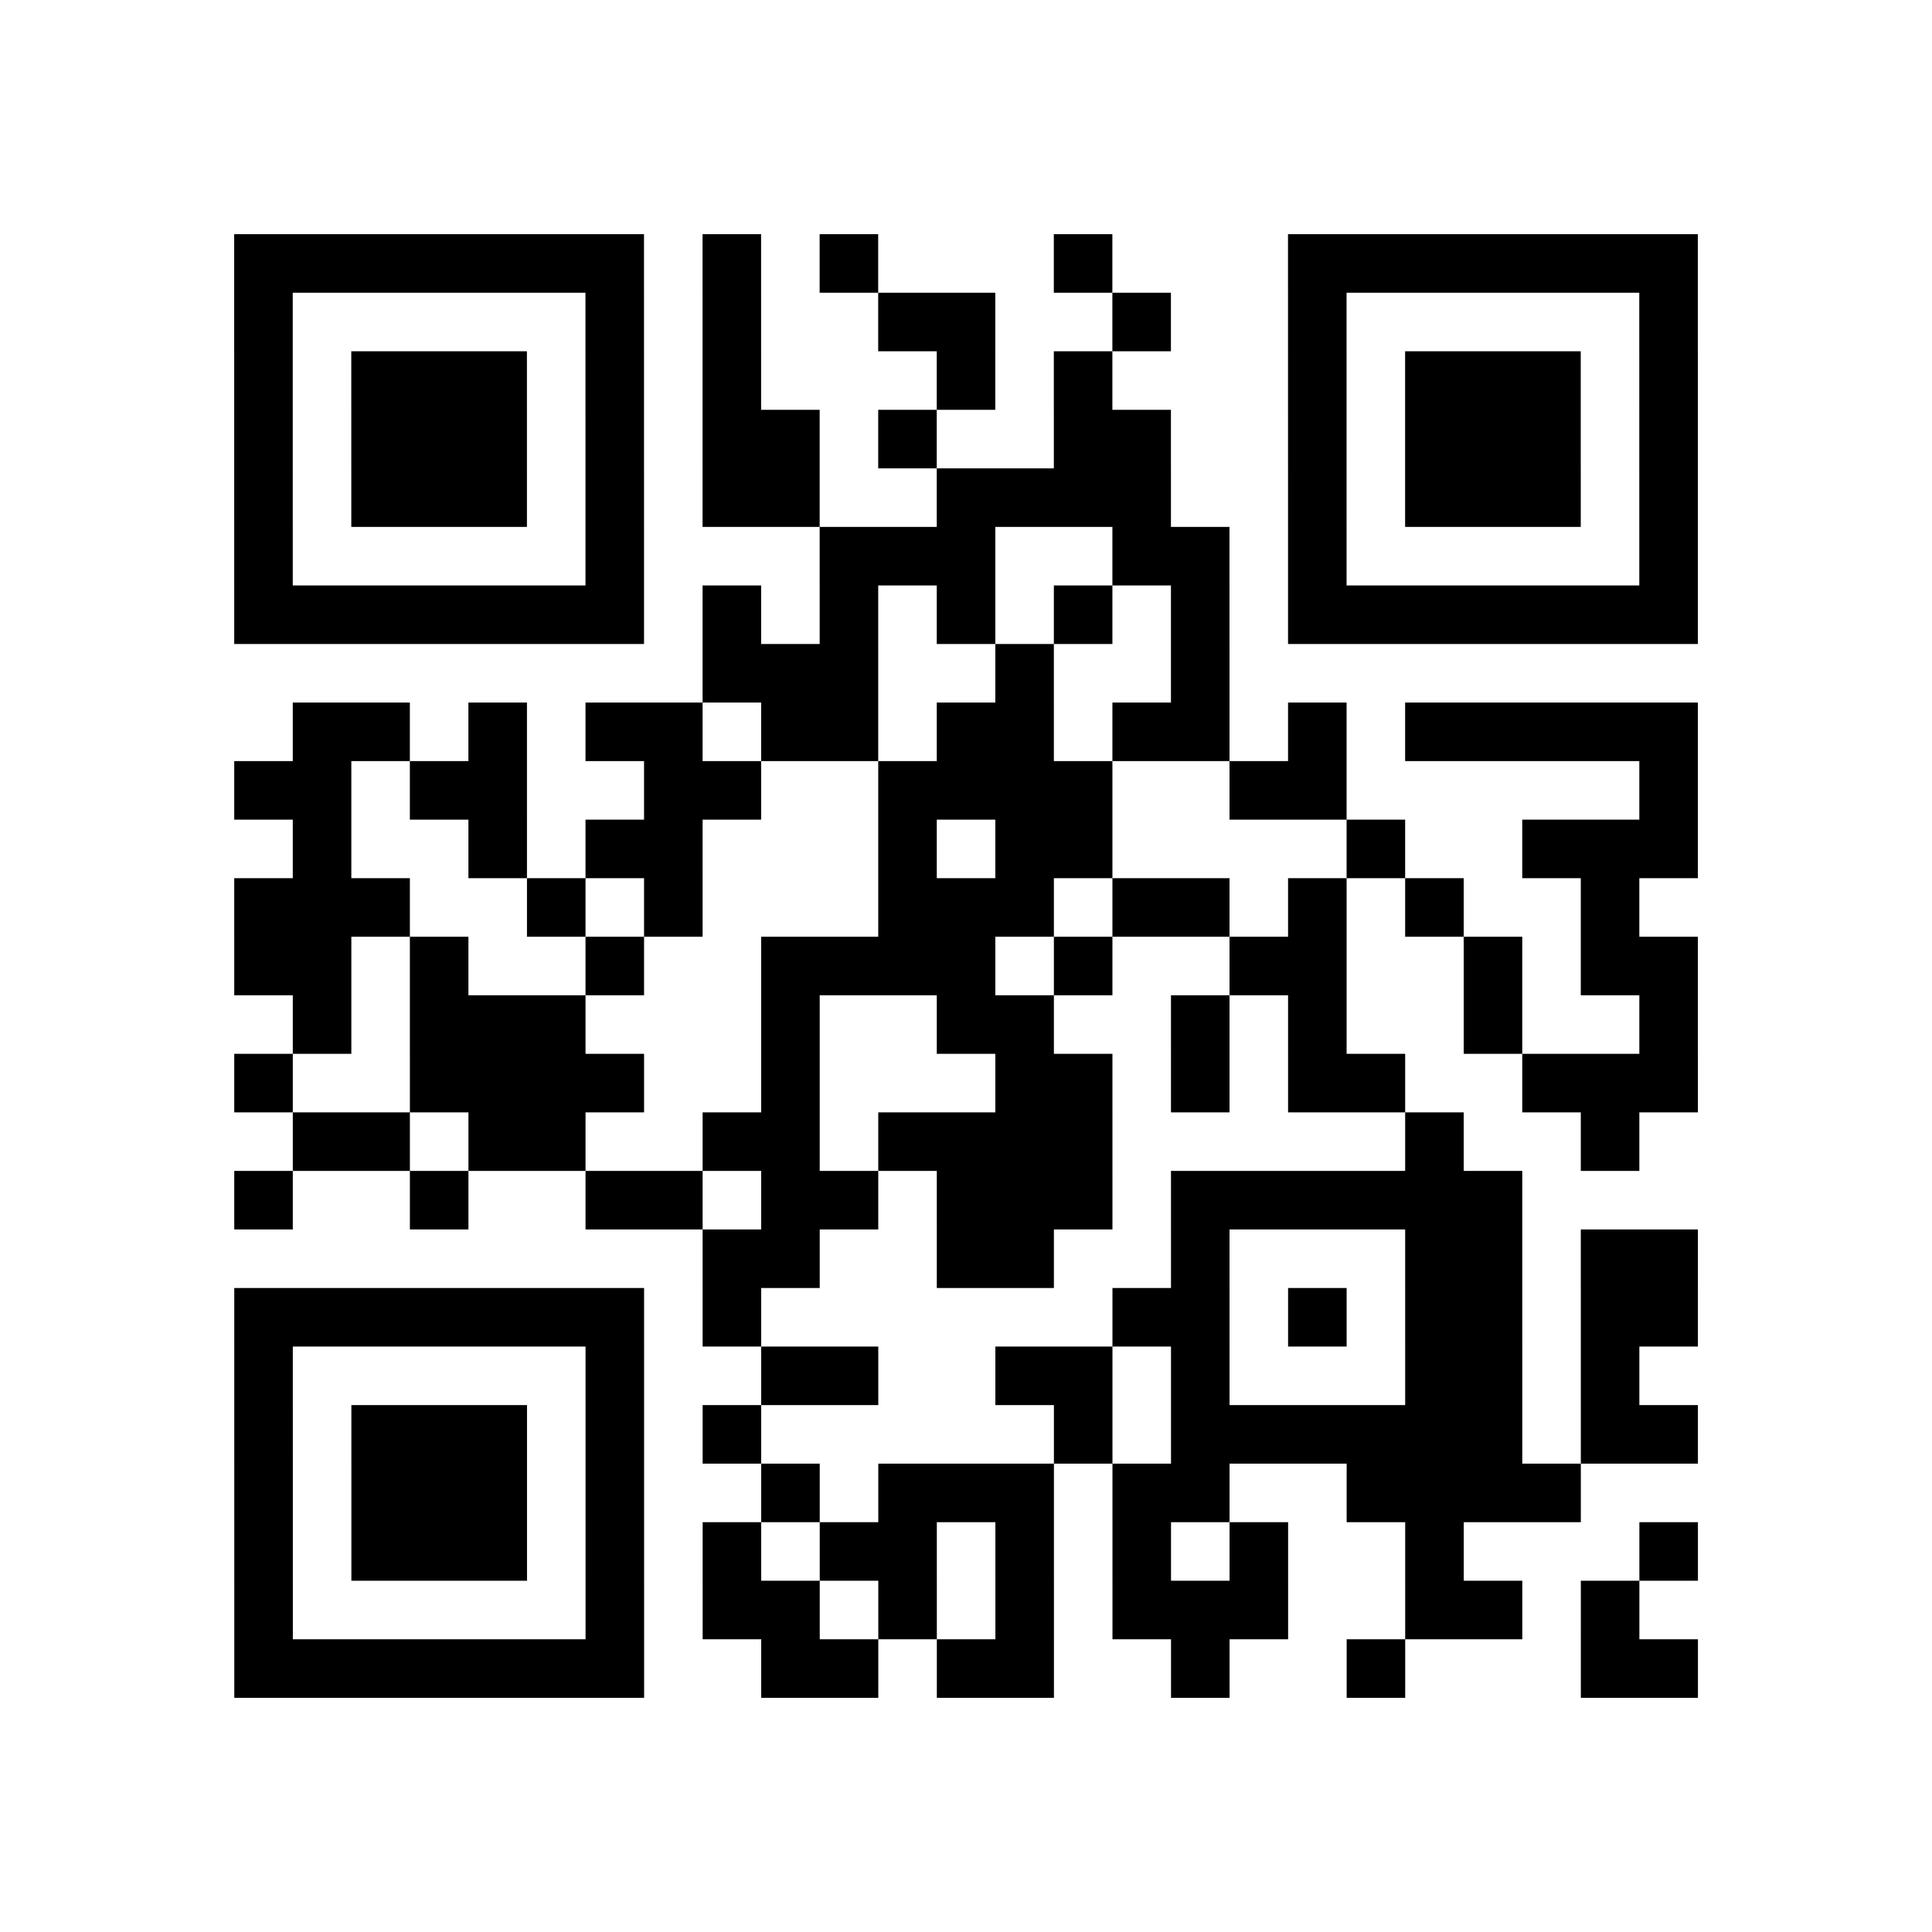 <?xml version="1.0" encoding="utf-8"?>
<svg xmlns="http://www.w3.org/2000/svg" width="132" height="132" class="segno"><path transform="scale(4)" class="qrline" stroke="#000" d="M4 4.5h7m1 0h1m1 0h1m3 0h1m3 0h7m-25 1h1m5 0h1m1 0h1m2 0h2m2 0h1m2 0h1m5 0h1m-25 1h1m1 0h3m1 0h1m1 0h1m3 0h1m1 0h1m3 0h1m1 0h3m1 0h1m-25 1h1m1 0h3m1 0h1m1 0h2m1 0h1m2 0h2m2 0h1m1 0h3m1 0h1m-25 1h1m1 0h3m1 0h1m1 0h2m2 0h4m2 0h1m1 0h3m1 0h1m-25 1h1m5 0h1m3 0h3m2 0h2m1 0h1m5 0h1m-25 1h7m1 0h1m1 0h1m1 0h1m1 0h1m1 0h1m1 0h7m-17 1h3m2 0h1m2 0h1m-16 1h2m1 0h1m1 0h2m1 0h2m1 0h2m1 0h2m1 0h1m1 0h5m-25 1h2m1 0h2m2 0h2m2 0h4m2 0h2m5 0h1m-24 1h1m2 0h1m1 0h2m3 0h1m1 0h2m4 0h1m2 0h3m-25 1h3m2 0h1m1 0h1m3 0h3m1 0h2m1 0h1m1 0h1m2 0h1m-24 1h2m1 0h1m2 0h1m2 0h4m1 0h1m2 0h2m2 0h1m1 0h2m-24 1h1m1 0h3m3 0h1m2 0h2m2 0h1m1 0h1m2 0h1m2 0h1m-25 1h1m2 0h4m2 0h1m3 0h2m1 0h1m1 0h2m2 0h3m-24 1h2m1 0h2m2 0h2m1 0h4m5 0h1m2 0h1m-24 1h1m2 0h1m2 0h2m1 0h2m1 0h3m1 0h6m-14 1h2m2 0h2m2 0h1m3 0h2m1 0h2m-25 1h7m1 0h1m6 0h2m1 0h1m1 0h2m1 0h2m-25 1h1m5 0h1m2 0h2m2 0h2m1 0h1m3 0h2m1 0h1m-24 1h1m1 0h3m1 0h1m1 0h1m5 0h1m1 0h6m1 0h2m-25 1h1m1 0h3m1 0h1m2 0h1m1 0h3m1 0h2m2 0h4m-23 1h1m1 0h3m1 0h1m1 0h1m1 0h2m1 0h1m1 0h1m1 0h1m2 0h1m3 0h1m-25 1h1m5 0h1m1 0h2m1 0h1m1 0h1m1 0h3m2 0h2m1 0h1m-24 1h7m2 0h2m1 0h2m2 0h1m2 0h1m3 0h2"/></svg>
